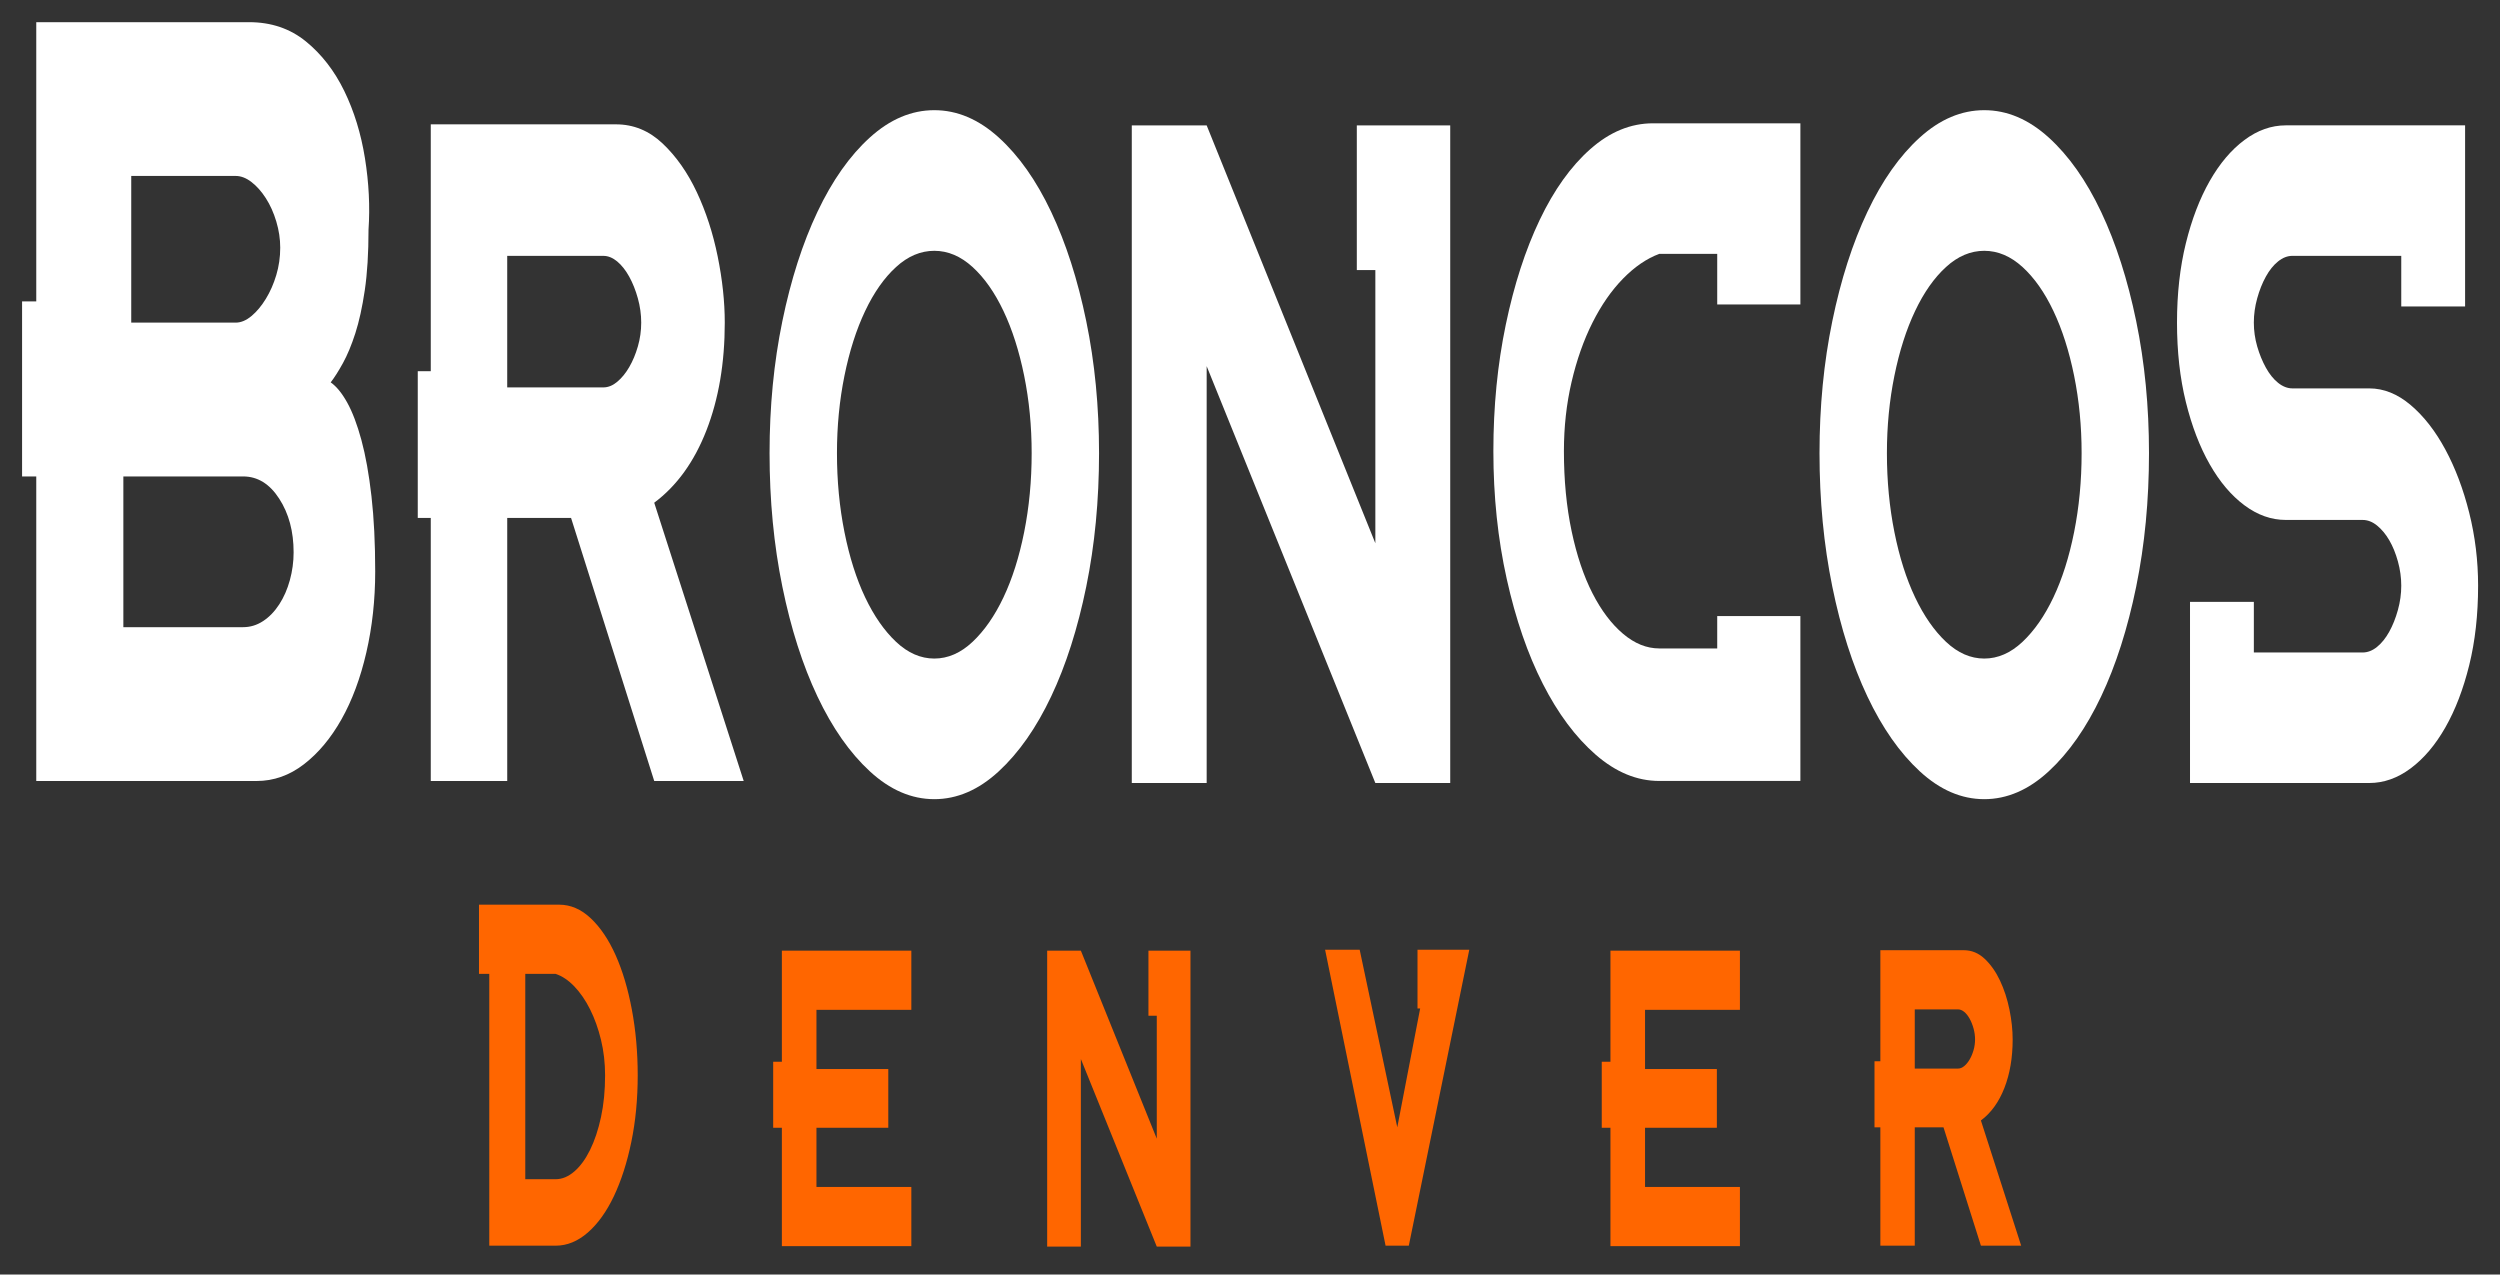 <?xml version="1.0" encoding="UTF-8" standalone="no"?>
<!-- Created with Inkscape (http://www.inkscape.org/) -->

<svg
   xmlns:dc="http://purl.org/dc/elements/1.1/"
   xmlns:cc="http://creativecommons.org/ns#"
   xmlns:rdf="http://www.w3.org/1999/02/22-rdf-syntax-ns#"
   xmlns:svg="http://www.w3.org/2000/svg"
   xmlns="http://www.w3.org/2000/svg"
   xmlns:sodipodi="http://sodipodi.sourceforge.net/DTD/sodipodi-0.dtd"
   xmlns:inkscape="http://www.inkscape.org/namespaces/inkscape"
   width="51"
   height="26"
   id="svg2"
   version="1.1"
   inkscape:version="0.48.4 r9939"
   sodipodi:docname="denver.svg">
  <rect width="100%" height="100%" fill="#333333" stroke="none"/>
  <defs
     id="defs4" />
  <sodipodi:namedview
     id="base"
     pagecolor="#ffffff"
     bordercolor="#666666"
     borderopacity="1.0"
     inkscape:pageopacity="0.0"
     inkscape:pageshadow="2"
     inkscape:zoom="15.839192"
     inkscape:cx="29.731336"
     inkscape:cy="7.0714632"
     inkscape:document-units="px"
     inkscape:current-layer="g2993"
     showgrid="false"
     fit-margin-top="0"
     fit-margin-left="0"
     fit-margin-right="0"
     fit-margin-bottom="0"
     inkscape:window-width="1680"
     inkscape:window-height="988"
     inkscape:window-x="-8"
     inkscape:window-y="-8"
     inkscape:window-maximized="1" />
  <g
     inkscape:label="Layer 1"
     inkscape:groupmode="layer"
     id="layer1"
     transform="translate(-172.766,-410.187)">
    <g
       id="g2993">
      <g
         id="g3027"
         transform="matrix(0.201,0,0,0.516,138.49,210.545)">
        <g
           id="text2985"
           style="font-size:40px;font-style:normal;font-variant:normal;font-weight:normal;font-stretch:normal;line-height:125%;letter-spacing:0px;word-spacing:0px;fill:#ffffff;fill-opacity:1;stroke:none;font-family:Lobster Two;-inkscape-font-specification:Lobster Two">
          <path
             inkscape:connector-curvature="0"
             id="path3000"
             style="fill:#ffffff;font-family:Denver Broncos Custom;-inkscape-font-specification:Denver Broncos Custom"
             d="m 204.087,402.019 c 0.587,0.16 1.147,0.426 1.68,0.8 0.533,0.374 1.013,0.867 1.44,1.48 0.427,0.613 0.767,1.353 1.021,2.22 0.253,0.867 0.38,1.86 0.38,2.98 -4e-5,1.121 -0.3,2.188 -0.9,3.201 -0.6,1.013 -1.44,1.893 -2.52,2.64 -1.08,0.747 -2.353,1.34 -3.82,1.78 -1.467,0.44 -3.067,0.66 -4.8,0.66 l -22.36,0 0,-12.04 -1.44,0 0,-6.92 1.44,0 0,-11.04 21.6,0 c 2.24,3e-5 4.16,0.253 5.76,0.76 1.6,0.507 2.9,1.16 3.9,1.96 1,0.8 1.7,1.687 2.1,2.661 0.4,0.974 0.52,1.914 0.361,2.82 -3e-5,0.933 -0.127,1.733 -0.38,2.4 -0.254,0.667 -0.574,1.233 -0.96,1.7 -0.387,0.467 -0.807,0.86 -1.26,1.18 -0.453,0.32 -0.867,0.573 -1.24,0.76 z m -20.24,-2.361 10.601,0 c 0.533,2e-5 1.066,-0.087 1.6,-0.26 0.533,-0.173 1.02,-0.4 1.46,-0.68 0.44,-0.28 0.793,-0.593 1.06,-0.94 0.267,-0.347 0.4,-0.707 0.4,-1.08 -2e-5,-0.346 -0.133,-0.692 -0.4,-1.039 -0.267,-0.347 -0.62,-0.653 -1.06,-0.92 -0.44,-0.267 -0.927,-0.48 -1.46,-0.64 -0.533,-0.16 -1.067,-0.24 -1.6,-0.24 l -10.601,0 z m 11.36,12.04 c 0.72,0 1.394,-0.08 2.02,-0.24 0.627,-0.16 1.173,-0.38 1.64,-0.66 0.467,-0.28 0.827,-0.6 1.08,-0.96 0.253,-0.36 0.38,-0.727 0.38,-1.099 -3e-5,-0.827 -0.487,-1.534 -1.46,-2.12 -0.973,-0.587 -2.194,-0.88 -3.661,-0.88 l -12.159,0 0,5.959 z" />
          <path
             inkscape:connector-curvature="0"
             id="path3002"
             style="fill:#ffffff;font-family:Denver Broncos Custom;-inkscape-font-specification:Denver Broncos Custom"
             d="m 246.007,417.779 -9.081,0 -8.44,-10.399 -6.479,0 0,10.399 -7.76,0 0,-10.399 -1.32,0 0,-5.801 1.32,0 0,-9.76 18.8,0 c 1.786,2e-5 3.366,0.253 4.739,0.76 1.373,0.507 2.527,1.147 3.46,1.92 0.933,0.774 1.64,1.62 2.12,2.54 0.48,0.92 0.72,1.793 0.72,2.619 -3e-5,1.6 -0.62,3.02 -1.86,4.26 -1.24,1.24 -3.007,2.194 -5.3,2.86 z m -14.241,-15.56 c 0.48,10e-6 0.947,-0.073 1.4,-0.22 0.453,-0.146 0.86,-0.34 1.22,-0.58 0.36,-0.24 0.653,-0.513 0.88,-0.82 0.227,-0.306 0.34,-0.62 0.34,-0.941 -3e-5,-0.32 -0.113,-0.64 -0.34,-0.959 -0.227,-0.32 -0.52,-0.606 -0.88,-0.86 -0.36,-0.253 -0.767,-0.453 -1.22,-0.6 -0.453,-0.146 -0.92,-0.22 -1.4,-0.22 l -9.76,0 0,5.199 z" />
          <path
             inkscape:connector-curvature="0"
             id="path3004"
             style="fill:#ffffff;font-family:Denver Broncos Custom;-inkscape-font-specification:Denver Broncos Custom"
             d="m 265.353,391.259 c 2.319,3e-5 4.499,0.36 6.539,1.08 2.04,0.72 3.814,1.7 5.32,2.94 1.507,1.24 2.693,2.68 3.56,4.319 0.867,1.64 1.3,3.38 1.3,5.22 -3e-5,1.867 -0.433,3.627 -1.3,5.28 -0.867,1.653 -2.053,3.1 -3.56,4.34 -1.507,1.24 -3.28,2.227 -5.32,2.96 -2.04,0.733 -4.22,1.1 -6.539,1.1 -2.32,0 -4.5,-0.367 -6.541,-1.1 -2.04,-0.733 -3.813,-1.72 -5.32,-2.96 -1.506,-1.24 -2.693,-2.687 -3.56,-4.34 -0.867,-1.653 -1.3,-3.413 -1.3,-5.28 0,-1.84 0.433,-3.58 1.3,-5.22 0.867,-1.64 2.053,-3.08 3.56,-4.319 1.506,-1.24 3.28,-2.22 5.32,-2.94 2.04,-0.72 4.22,-1.08 6.541,-1.08 z m 0,21.68 c 1.387,10e-6 2.68,-0.22 3.88,-0.66 1.2,-0.44 2.246,-1.026 3.14,-1.76 0.893,-0.733 1.593,-1.593 2.1,-2.58 0.507,-0.987 0.76,-2.027 0.76,-3.121 -3e-5,-1.066 -0.253,-2.086 -0.76,-3.059 -0.507,-0.973 -1.206,-1.827 -2.1,-2.56 -0.893,-0.734 -1.94,-1.314 -3.14,-1.74 -1.2,-0.426 -2.493,-0.64 -3.88,-0.64 -1.387,2e-5 -2.68,0.213 -3.88,0.64 -1.2,0.426 -2.247,1.006 -3.14,1.74 -0.894,0.734 -1.594,1.587 -2.1,2.56 -0.507,0.973 -0.76,1.993 -0.76,3.059 -1e-5,1.094 0.253,2.134 0.76,3.121 0.507,0.987 1.207,1.847 2.1,2.58 0.894,0.733 1.94,1.32 3.14,1.76 1.2,0.44 2.493,0.66 3.88,0.66 z" />
          <path
             inkscape:connector-curvature="0"
             id="path3006"
             style="fill:#ffffff;font-family:Denver Broncos Custom;-inkscape-font-specification:Denver Broncos Custom"
             d="m 317.714,391.86 0,26 -7.599,0 -17.12,-16.481 0,16.481 -7.6,0 0,-26 7.6,0 17.12,16.52 0,-10.801 -1.881,0 0,-5.719 9.48,0 z" />
          <path
             inkscape:connector-curvature="0"
             id="path3008"
             style="fill:#ffffff;font-family:Denver Broncos Custom;-inkscape-font-specification:Denver Broncos Custom"
             d="m 344.812,398.94 0,-2.001 -5.88,0 c -1.28,0.186 -2.507,0.513 -3.68,0.98 -1.173,0.467 -2.206,1.047 -3.1,1.74 -0.894,0.693 -1.6,1.473 -2.12,2.34 -0.52,0.867 -0.78,1.78 -0.78,2.74 -10e-6,1.147 0.26,2.2 0.78,3.16 0.52,0.96 1.227,1.78 2.12,2.46 0.894,0.68 1.927,1.213 3.1,1.6 1.173,0.387 2.4,0.58 3.68,0.58 l 5.88,0 0,-1.281 8.44,0 0,6.52 -14.32,0 c -2.266,0 -4.42,-0.347 -6.459,-1.04 -2.04,-0.693 -3.826,-1.627 -5.36,-2.8 -1.534,-1.173 -2.754,-2.553 -3.66,-4.14 -0.907,-1.587 -1.36,-3.274 -1.36,-5.06 0,-1.76 0.42,-3.427 1.26,-5 0.84,-1.573 1.986,-2.953 3.44,-4.14 1.453,-1.187 3.167,-2.12 5.14,-2.8 1.973,-0.68 4.093,-1.02 6.36,-1.02 l 14.96,0 0,7.161 z" />
          <path
             inkscape:connector-curvature="0"
             id="path3010"
             style="fill:#ffffff;font-family:Denver Broncos Custom;-inkscape-font-specification:Denver Broncos Custom"
             d="m 371.915,391.259 c 2.319,3e-5 4.499,0.36 6.539,1.08 2.04,0.72 3.814,1.7 5.32,2.94 1.507,1.24 2.693,2.68 3.56,4.319 0.867,1.64 1.3,3.38 1.3,5.22 -3e-5,1.867 -0.433,3.627 -1.3,5.28 -0.867,1.653 -2.053,3.1 -3.56,4.34 -1.507,1.24 -3.28,2.227 -5.32,2.96 -2.04,0.733 -4.22,1.1 -6.539,1.1 -2.32,0 -4.5,-0.367 -6.541,-1.1 -2.04,-0.733 -3.813,-1.72 -5.32,-2.96 -1.506,-1.24 -2.693,-2.687 -3.56,-4.34 -0.867,-1.653 -1.3,-3.413 -1.3,-5.28 0,-1.84 0.433,-3.58 1.3,-5.22 0.867,-1.64 2.053,-3.08 3.56,-4.319 1.506,-1.24 3.28,-2.22 5.32,-2.94 2.04,-0.72 4.22,-1.08 6.541,-1.08 z m 0,21.68 c 1.387,10e-6 2.68,-0.22 3.88,-0.66 1.2,-0.44 2.246,-1.026 3.14,-1.76 0.893,-0.733 1.593,-1.593 2.1,-2.58 0.507,-0.987 0.76,-2.027 0.76,-3.121 -3e-5,-1.066 -0.253,-2.086 -0.76,-3.059 -0.507,-0.973 -1.206,-1.827 -2.1,-2.56 -0.893,-0.734 -1.94,-1.314 -3.14,-1.74 -1.2,-0.426 -2.493,-0.64 -3.88,-0.64 -1.387,2e-5 -2.68,0.213 -3.88,0.64 -1.2,0.426 -2.247,1.006 -3.14,1.74 -0.894,0.734 -1.594,1.587 -2.1,2.56 -0.507,0.973 -0.76,1.993 -0.76,3.059 -1e-5,1.094 0.253,2.134 0.76,3.121 0.507,0.987 1.207,1.847 2.1,2.58 0.894,0.733 1.94,1.32 3.14,1.76 1.2,0.44 2.493,0.66 3.88,0.66 z" />
          <path
             inkscape:connector-curvature="0"
             id="path3012"
             style="fill:#ffffff;font-family:Denver Broncos Custom;-inkscape-font-specification:Denver Broncos Custom"
             d="m 422.036,410.059 c -3e-5,1.147 -0.3,2.193 -0.9,3.14 -0.6,0.947 -1.406,1.767 -2.419,2.46 -1.013,0.693 -2.187,1.233 -3.52,1.62 -1.333,0.387 -2.734,0.58 -4.201,0.58 l -18.199,0 0,-7.161 6.479,0 0,2.001 11.04,0 c 0.507,10e-6 0.994,-0.073 1.461,-0.22 0.467,-0.147 0.88,-0.347 1.24,-0.6 0.36,-0.253 0.653,-0.54 0.88,-0.86 0.227,-0.32 0.34,-0.64 0.34,-0.96 -3e-5,-0.32 -0.113,-0.64 -0.34,-0.96 -0.227,-0.32 -0.52,-0.6 -0.88,-0.84 -0.36,-0.24 -0.774,-0.433 -1.24,-0.58 -0.467,-0.147 -0.954,-0.22 -1.461,-0.22 l -7.799,0 c -1.467,10e-6 -2.867,-0.193 -4.2,-0.58 -1.333,-0.387 -2.506,-0.926 -3.52,-1.62 -1.014,-0.693 -1.82,-1.513 -2.42,-2.46 -0.6,-0.947 -0.9,-1.994 -0.9,-3.14 0,-1.147 0.3,-2.193 0.9,-3.14 0.6,-0.946 1.406,-1.766 2.42,-2.46 1.014,-0.693 2.187,-1.233 3.52,-1.62 1.333,-0.387 2.733,-0.58 4.2,-0.58 l 18.199,0 0,7.159 -6.479,0 0,-2 -11.04,0 c -0.507,2e-5 -0.994,0.073 -1.461,0.22 -0.467,0.146 -0.88,0.346 -1.24,0.6 -0.36,0.254 -0.653,0.54 -0.88,0.86 -0.227,0.32 -0.341,0.64 -0.341,0.959 -10e-6,0.321 0.114,0.634 0.341,0.941 0.227,0.306 0.52,0.586 0.88,0.84 0.36,0.254 0.773,0.454 1.24,0.6 0.467,0.146 0.954,0.22 1.461,0.22 l 7.799,0 c 1.467,1e-5 2.868,0.22 4.201,0.66 1.333,0.44 2.507,1.027 3.52,1.76 1.013,0.733 1.82,1.567 2.419,2.5 0.6,0.933 0.9,1.893 0.9,2.88 z" />
        </g>
        <g
           id="text2989"
           style="font-size:40px;font-style:normal;font-variant:normal;font-weight:normal;font-stretch:normal;line-height:125%;letter-spacing:0px;word-spacing:0px;fill:#000000;fill-opacity:1;stroke:none;font-family:Lobster Two;-inkscape-font-specification:Lobster Two">
          <path
             inkscape:connector-curvature="0"
             id="path3015"
             style="font-size:18px;letter-spacing:12px;word-spacing:5.62px;fill:#ff6600;font-family:Denver Broncos Custom;-inkscape-font-specification:Denver Broncos Custom"
             d="m 223.839,433.523 3.078,0 c 0.66,0 1.293,-0.102 1.899,-0.306 0.606,-0.204 1.14,-0.489 1.602,-0.855 0.462,-0.366 0.831,-0.798 1.107,-1.296 0.276,-0.498 0.414,-1.047 0.414,-1.647 -2e-5,-0.492 -0.138,-0.96 -0.414,-1.404 -0.276,-0.444 -0.645,-0.846 -1.107,-1.206 -0.462,-0.36 -0.996,-0.663 -1.602,-0.909 -0.606,-0.246 -1.239,-0.411 -1.899,-0.495 l -3.078,0 z m -3.654,-8.118 -1.044,0 0,-2.736 8.136,0 c 1.164,1e-5 2.235,0.18 3.213,0.54 0.978,0.36 1.818,0.846 2.52,1.458 0.702,0.612 1.251,1.329 1.647,2.151 0.396,0.822 0.594,1.689 0.594,2.601 -2e-5,0.936 -0.216,1.812 -0.648,2.628 -0.432,0.816 -1.02,1.53 -1.764,2.142 -0.744,0.612 -1.626,1.092 -2.646,1.44 -1.02,0.348 -2.112,0.522 -3.276,0.522 l -6.732,0 z" />
          <path
             inkscape:connector-curvature="0"
             id="path3017"
             style="font-size:18px;letter-spacing:12px;word-spacing:5.62px;fill:#ff6600;font-family:Denver Broncos Custom;-inkscape-font-specification:Denver Broncos Custom"
             d="m 263.022,433.829 0,2.34 -13.14,0 0,-4.68 -0.882,0 0,-2.61 0.882,0 0,-4.392 13.14,0 0,2.34 -9.63,0 0,2.34 7.29,0 0,2.322 -7.29,0 0,2.34 z" />
          <path
             inkscape:connector-curvature="0"
             id="path3019"
             style="font-size:18px;letter-spacing:12px;word-spacing:5.62px;fill:#ff6600;font-family:Denver Broncos Custom;-inkscape-font-specification:Denver Broncos Custom"
             d="m 291.351,424.487 0,11.7 -3.42,0 -7.704,-7.416 0,7.416 -3.42,0 0,-11.7 3.42,0 7.704,7.434 0,-4.86 -0.846,0 0,-2.574 4.266,0 z" />
          <path
             inkscape:connector-curvature="0"
             id="path3021"
             style="font-size:18px;letter-spacing:12px;word-spacing:5.62px;fill:#ff6600;font-family:Denver Broncos Custom;-inkscape-font-specification:Denver Broncos Custom"
             d="m 314.393,424.451 5.256,0 -6.138,11.7 -2.358,0 -6.138,-11.7 3.51,0 3.816,7.02 2.322,-4.698 -0.27,0 0,-2.322 z" />
          <path
             inkscape:connector-curvature="0"
             id="path3023"
             style="font-size:18px;letter-spacing:12px;word-spacing:5.62px;fill:#ff6600;font-family:Denver Broncos Custom;-inkscape-font-specification:Denver Broncos Custom"
             d="m 347.116,433.829 0,2.34 -13.14,0 0,-4.68 -0.882,0 0,-2.61 0.882,0 0,-4.392 13.14,0 0,2.34 -9.63,0 0,2.34 7.29,0 0,2.322 -7.29,0 0,2.34 z" />
          <path
             inkscape:connector-curvature="0"
             id="path3025"
             style="font-size:18px;letter-spacing:12px;word-spacing:5.62px;fill:#ff6600;font-family:Denver Broncos Custom;-inkscape-font-specification:Denver Broncos Custom"
             d="m 375.661,436.151 -4.086,0 -3.798,-4.68 -2.916,0 0,4.68 -3.492,0 0,-4.68 -0.594,0 0,-2.61 0.594,0 0,-4.392 8.46,0 c 0.804,10e-6 1.515,0.114 2.133,0.342 0.618,0.228 1.137,0.516 1.557,0.864 0.42,0.348 0.738,0.729 0.954,1.143 0.216,0.414 0.324,0.807 0.324,1.179 -1e-5,0.72 -0.279,1.359 -0.837,1.917 -0.558,0.558 -1.353,0.987 -2.385,1.287 z m -6.408,-7.002 c 0.216,10e-6 0.426,-0.033 0.63,-0.099 0.204,-0.066 0.387,-0.153 0.549,-0.261 0.162,-0.108 0.294,-0.231 0.396,-0.369 0.102,-0.138 0.153,-0.279 0.153,-0.423 -1e-5,-0.144 -0.051,-0.288 -0.153,-0.432 -0.102,-0.144 -0.234,-0.273 -0.396,-0.387 -0.162,-0.114 -0.345,-0.204 -0.549,-0.27 -0.204,-0.066 -0.414,-0.099 -0.63,-0.099 l -4.392,0 0,2.34 z" />
        </g>
      </g>
    </g>
  </g>
</svg>
